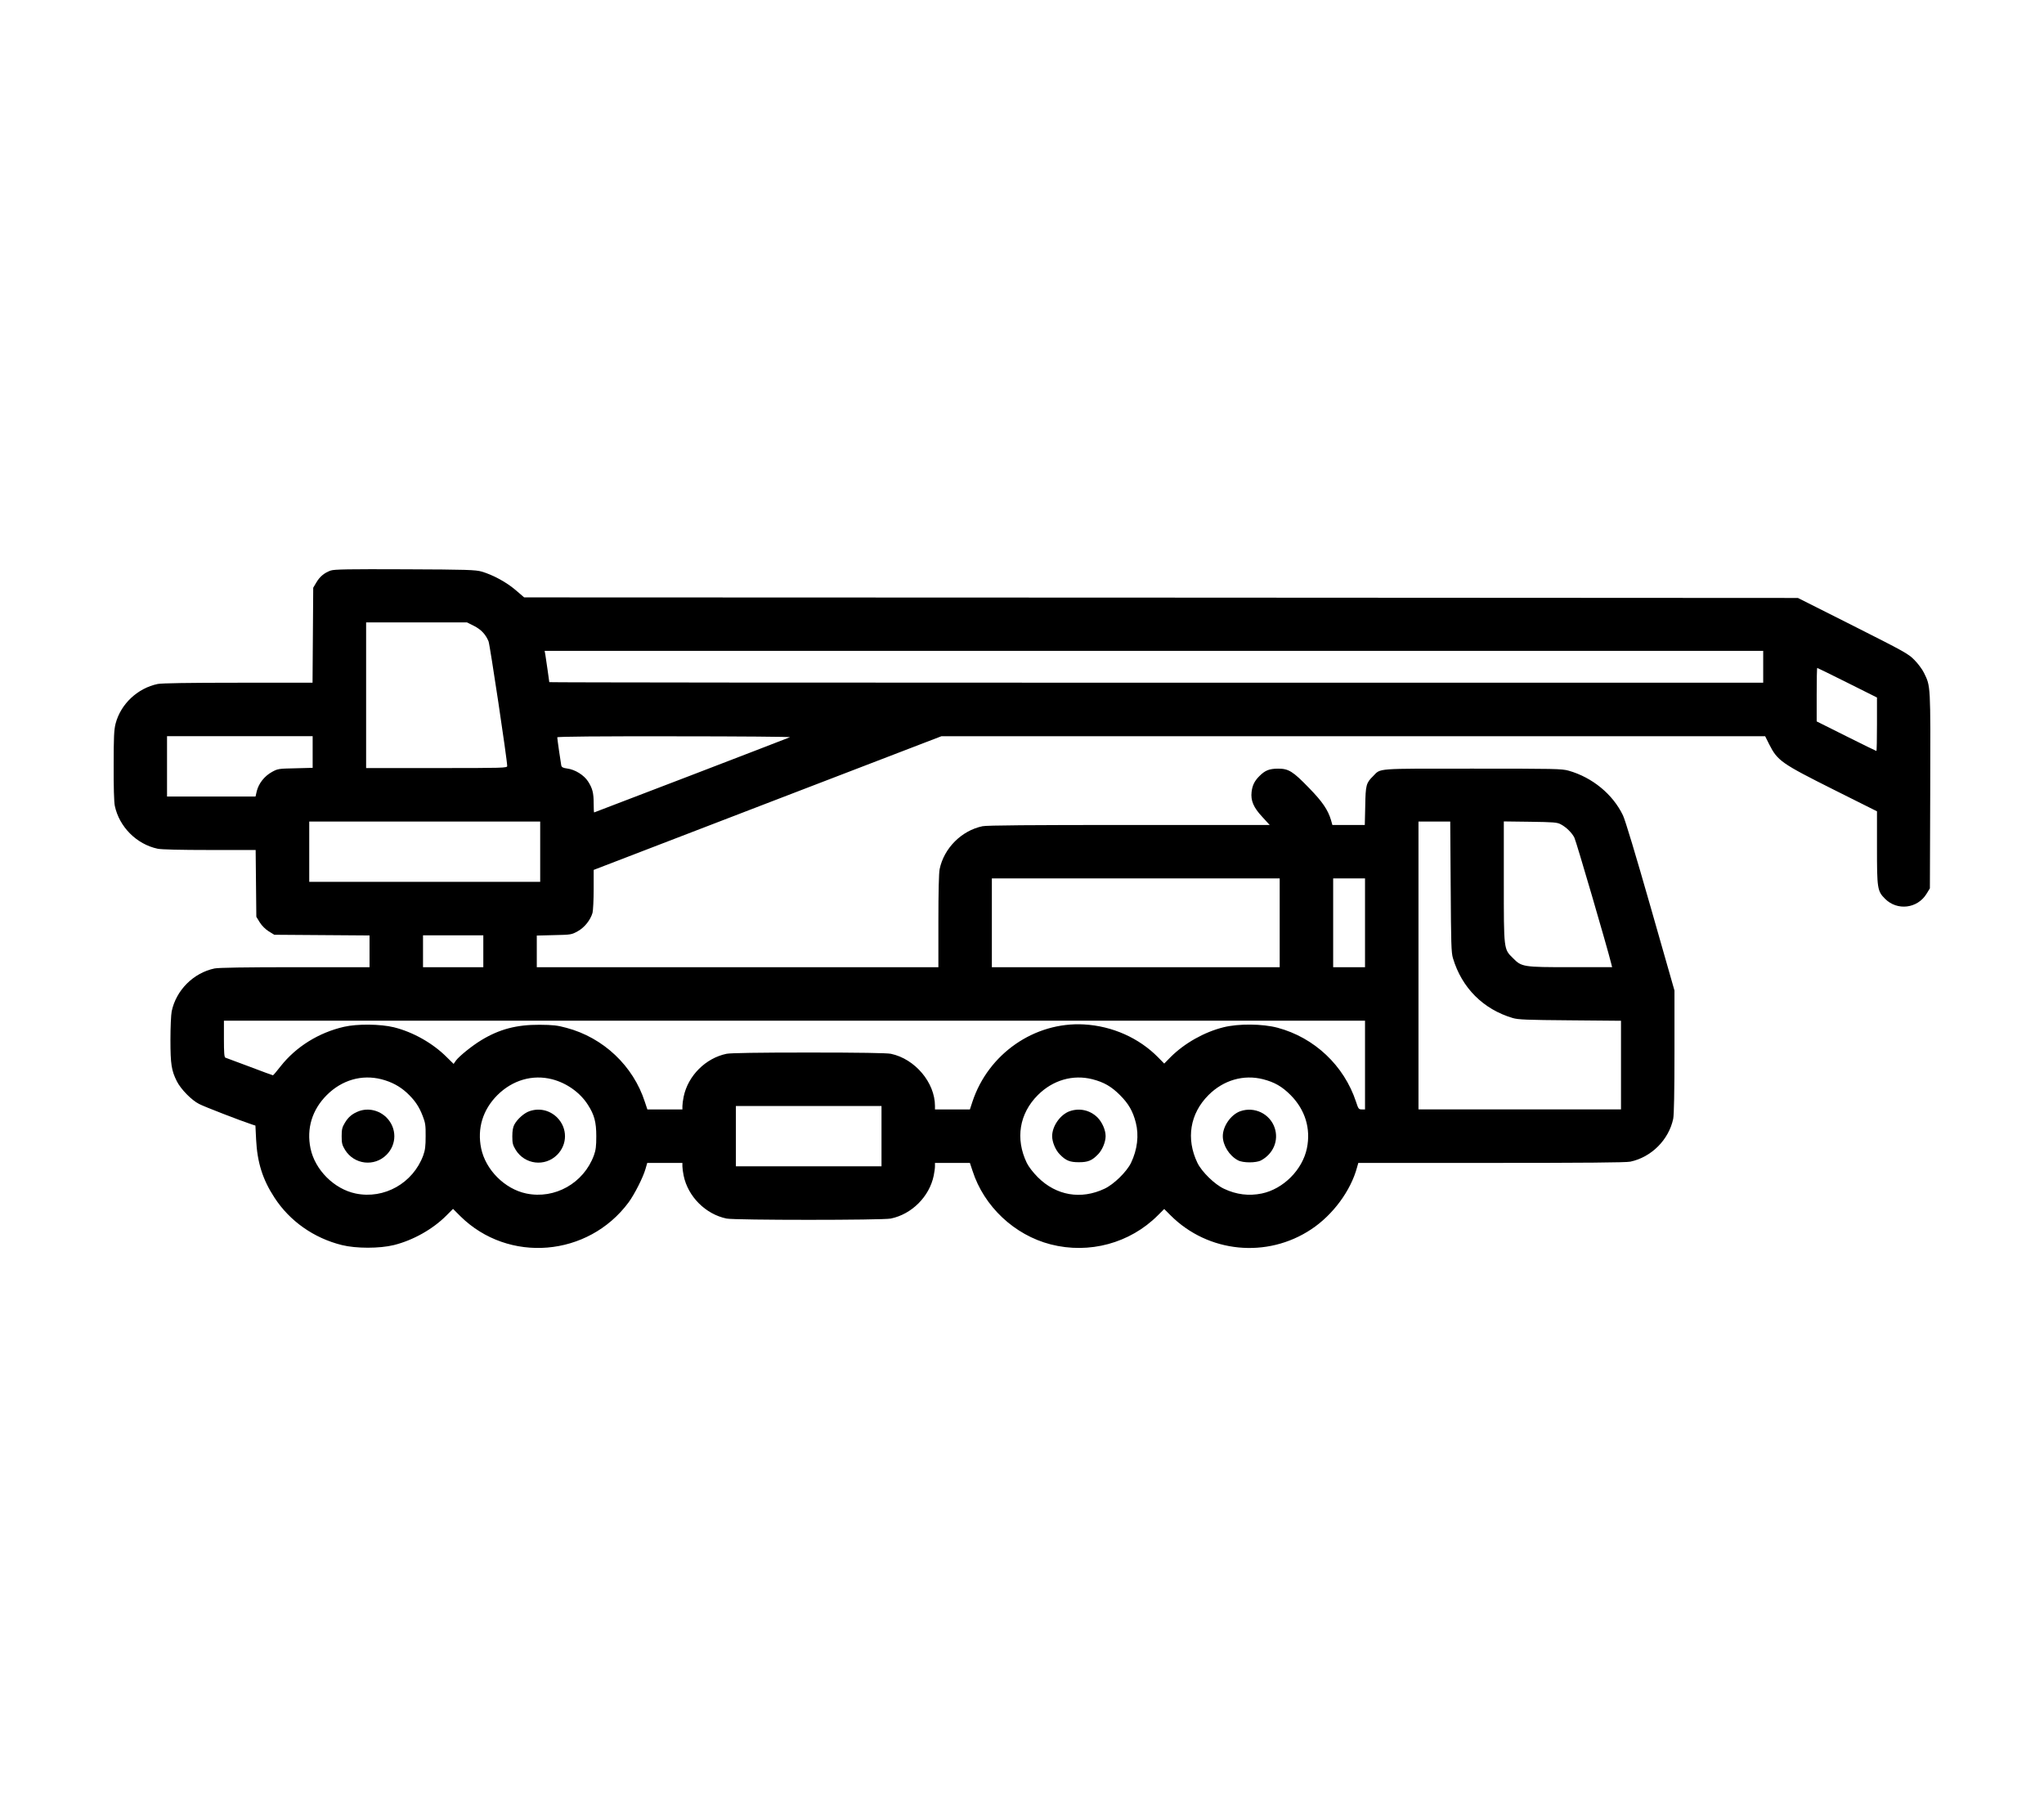 <?xml version="1.0" standalone="no"?>
<!DOCTYPE svg PUBLIC "-//W3C//DTD SVG 20010904//EN"
 "http://www.w3.org/TR/2001/REC-SVG-20010904/DTD/svg10.dtd">
<svg version="1.0" xmlns="http://www.w3.org/2000/svg"
 width="90pt" height="80pt" viewBox="0 0 1597 1597"
 preserveAspectRatio="xMidYMid meet">

<g transform="translate(0,1597) scale(0.1,-0.1)"
fill="#000000" stroke="none">
<path d="M1909 10956 c-56 -20 -96 -53 -126 -104 l-28 -47 -3 -417 -3 -418
-654 0 c-439 0 -671 -4 -707 -11 -177 -37 -325 -176 -370 -348 -14 -55 -17
-116 -17 -368 -1 -184 3 -323 10 -355 39 -185 192 -338 377 -377 34 -7 201
-11 457 -11 l404 0 3 -293 3 -294 30 -49 c19 -30 49 -60 79 -79 l49 -30 419
-3 418 -3 0 -139 0 -140 -655 0 c-439 0 -671 -4 -707 -11 -186 -39 -338 -191
-377 -377 -6 -29 -11 -142 -11 -250 0 -215 9 -270 56 -364 35 -70 130 -167
196 -200 45 -24 367 -148 464 -180 l31 -10 6 -122 c10 -201 57 -352 162 -512
134 -206 346 -355 592 -416 125 -31 331 -31 457 0 169 42 343 140 462 260 l58
58 65 -65 c422 -416 1122 -358 1478 122 52 71 127 218 149 295 l15 52 155 0
154 0 0 -30 c0 -16 5 -53 11 -82 38 -184 193 -339 377 -377 73 -15 1371 -15
1444 0 184 38 339 193 377 377 6 29 11 66 11 82 l0 30 154 0 153 0 23 -69
c100 -313 368 -565 687 -647 339 -87 697 10 942 255 l56 56 56 -56 c330 -330
848 -381 1237 -122 190 126 347 339 402 544 l11 39 1169 0 c815 0 1185 3 1222
11 185 39 338 192 377 377 7 35 11 237 11 590 l0 537 -210 735 c-131 458 -222
761 -243 805 -89 185 -269 333 -477 392 -60 17 -121 18 -845 18 -865 0 -804 5
-874 -66 -61 -60 -66 -78 -69 -261 l-4 -168 -142 0 -143 0 -12 43 c-27 90 -75
161 -191 280 -144 149 -181 172 -275 172 -78 -1 -113 -15 -164 -66 -42 -42
-61 -80 -68 -138 -9 -77 17 -138 94 -220 l65 -71 -1236 0 c-863 0 -1251 -3
-1288 -11 -184 -38 -339 -193 -377 -377 -7 -34 -11 -201 -11 -457 l0 -405
-1765 0 -1765 0 0 139 0 139 153 4 c148 3 153 4 207 34 60 33 112 99 130 162
5 20 10 114 10 207 l0 170 1529 588 1528 587 3620 0 3620 0 36 -72 c73 -144
106 -167 569 -399 l378 -189 0 -318 c0 -361 3 -383 71 -451 107 -107 284 -86
364 43 l30 49 3 860 c3 939 4 913 -55 1034 -15 31 -53 82 -85 114 -53 54 -88
73 -540 301 l-483 243 -5598 3 -5598 2 -77 66 c-81 69 -198 132 -297 161 -53
15 -127 18 -675 20 -488 2 -622 0 -651 -11z m1258 -486 c63 -32 103 -74 129
-136 12 -29 164 -1042 164 -1096 0 -17 -29 -18 -620 -18 l-620 0 0 640 0 640
443 0 444 0 60 -30z m11333 -360 l0 -140 -5335 0 c-2934 0 -5335 2 -5335 5 0
7 -29 203 -35 243 l-6 32 5356 0 5355 0 0 -140z m740 -140 l260 -130 0 -235
c0 -129 -2 -235 -5 -235 -3 0 -122 59 -265 130 l-260 130 0 235 c0 129 2 235
5 235 3 0 122 -59 265 -130z m-13490 -609 l0 -139 -152 -4 c-148 -3 -155 -4
-207 -33 -65 -36 -115 -100 -132 -167 l-11 -48 -389 0 -389 0 0 265 0 265 640
0 640 0 0 -139z m4195 130 c-58 -24 -1717 -661 -1721 -661 -2 0 -4 35 -4 78 0
93 -10 133 -49 194 -36 56 -114 105 -184 114 -37 5 -48 11 -52 28 -5 26 -35
233 -35 246 0 7 372 10 1033 9 567 0 1023 -4 1012 -8z m-2195 -1006 l0 -265
-1015 0 -1015 0 0 265 0 265 1015 0 1015 0 0 -265z m8003 -307 c3 -501 5 -580
20 -629 78 -261 266 -449 526 -526 48 -14 123 -17 504 -20 l447 -4 0 -390 0
-389 -890 0 -890 0 0 1265 0 1265 139 0 140 0 4 -572z m967 548 c48 -25 98
-74 120 -117 15 -28 291 -971 325 -1111 l7 -28 -364 0 c-420 0 -431 2 -508 80
-81 80 -80 69 -80 672 l0 529 233 -3 c203 -3 236 -5 267 -22z m-2470 -866 l0
-390 -1265 0 -1265 0 0 390 0 390 1265 0 1265 0 0 -390z m750 0 l0 -390 -140
0 -140 0 0 390 0 390 140 0 140 0 0 -390z m-7750 -250 l0 -140 -265 0 -265 0
0 140 0 140 265 0 265 0 0 -140z m7750 -1000 l0 -390 -29 0 c-26 0 -30 5 -50
67 -105 318 -365 564 -690 651 -133 35 -342 37 -475 4 -169 -42 -342 -140
-463 -260 l-58 -59 -53 54 c-168 171 -403 276 -652 290 -435 24 -842 -258
-981 -680 l-22 -67 -153 0 -154 0 0 30 c0 206 -176 415 -388 459 -36 7 -272
11 -722 11 -450 0 -686 -4 -722 -11 -184 -38 -339 -193 -377 -377 -6 -29 -11
-66 -11 -82 l0 -30 -154 0 -154 0 -22 66 c-102 317 -365 565 -689 651 -80 22
-119 26 -236 27 -203 1 -354 -39 -512 -135 -83 -50 -196 -142 -224 -180 l-20
-29 -61 60 c-122 122 -295 220 -464 262 -119 29 -322 31 -439 4 -222 -51 -421
-175 -556 -346 -34 -44 -65 -80 -68 -80 -3 0 -96 34 -206 76 -110 41 -206 77
-212 79 -10 3 -13 45 -13 165 l0 160 5015 0 5015 0 0 -390z m-8645 -125 c88
-23 158 -60 221 -117 69 -64 108 -119 141 -205 23 -59 27 -82 26 -178 0 -87
-4 -122 -21 -169 -90 -244 -343 -387 -594 -335 -189 39 -358 208 -397 397 -36
174 14 339 143 468 133 133 308 183 481 139z m1500 0 c128 -33 246 -117 314
-224 57 -88 74 -153 74 -276 0 -88 -4 -122 -21 -169 -90 -244 -343 -387 -594
-335 -189 39 -358 208 -397 397 -36 174 14 339 143 468 133 132 309 183 481
139z m4750 0 c100 -26 165 -63 241 -139 76 -76 113 -141 139 -241 29 -113 14
-238 -42 -355 -38 -78 -151 -189 -233 -227 -207 -98 -425 -60 -586 101 -42 42
-81 93 -97 126 -102 212 -66 433 97 596 132 132 309 183 481 139z m1500 0
c100 -26 165 -63 241 -139 128 -129 179 -295 143 -468 -39 -189 -208 -358
-397 -397 -112 -23 -223 -10 -332 42 -82 38 -195 149 -233 227 -102 212 -66
433 97 596 132 132 309 183 481 139z m-3355 -500 l0 -265 -640 0 -640 0 0 265
0 265 640 0 640 0 0 -265z"/>
<path d="M2157 6205 c-58 -22 -94 -52 -124 -103 -24 -39 -28 -59 -28 -118 0
-61 4 -77 30 -120 80 -129 257 -150 364 -43 92 92 92 235 0 328 -65 64 -159
86 -242 56z"/>
<path d="M3654 6204 c-47 -17 -105 -69 -131 -117 -12 -21 -18 -55 -18 -103 0
-61 4 -77 30 -120 80 -129 257 -150 364 -43 92 92 92 235 0 328 -66 65 -158
86 -245 55z"/>
<path d="M8403 6204 c-82 -30 -153 -131 -153 -219 0 -51 29 -121 66 -159 54
-56 89 -70 169 -70 80 0 115 14 169 70 37 38 66 108 66 159 0 54 -30 122 -71
164 -66 65 -158 86 -246 55z"/>
<path d="M9903 6204 c-82 -30 -153 -131 -153 -219 0 -80 57 -172 133 -212 43
-24 160 -24 203 -1 108 58 157 175 120 286 -42 124 -178 190 -303 146z"/>
</g>
</svg>
